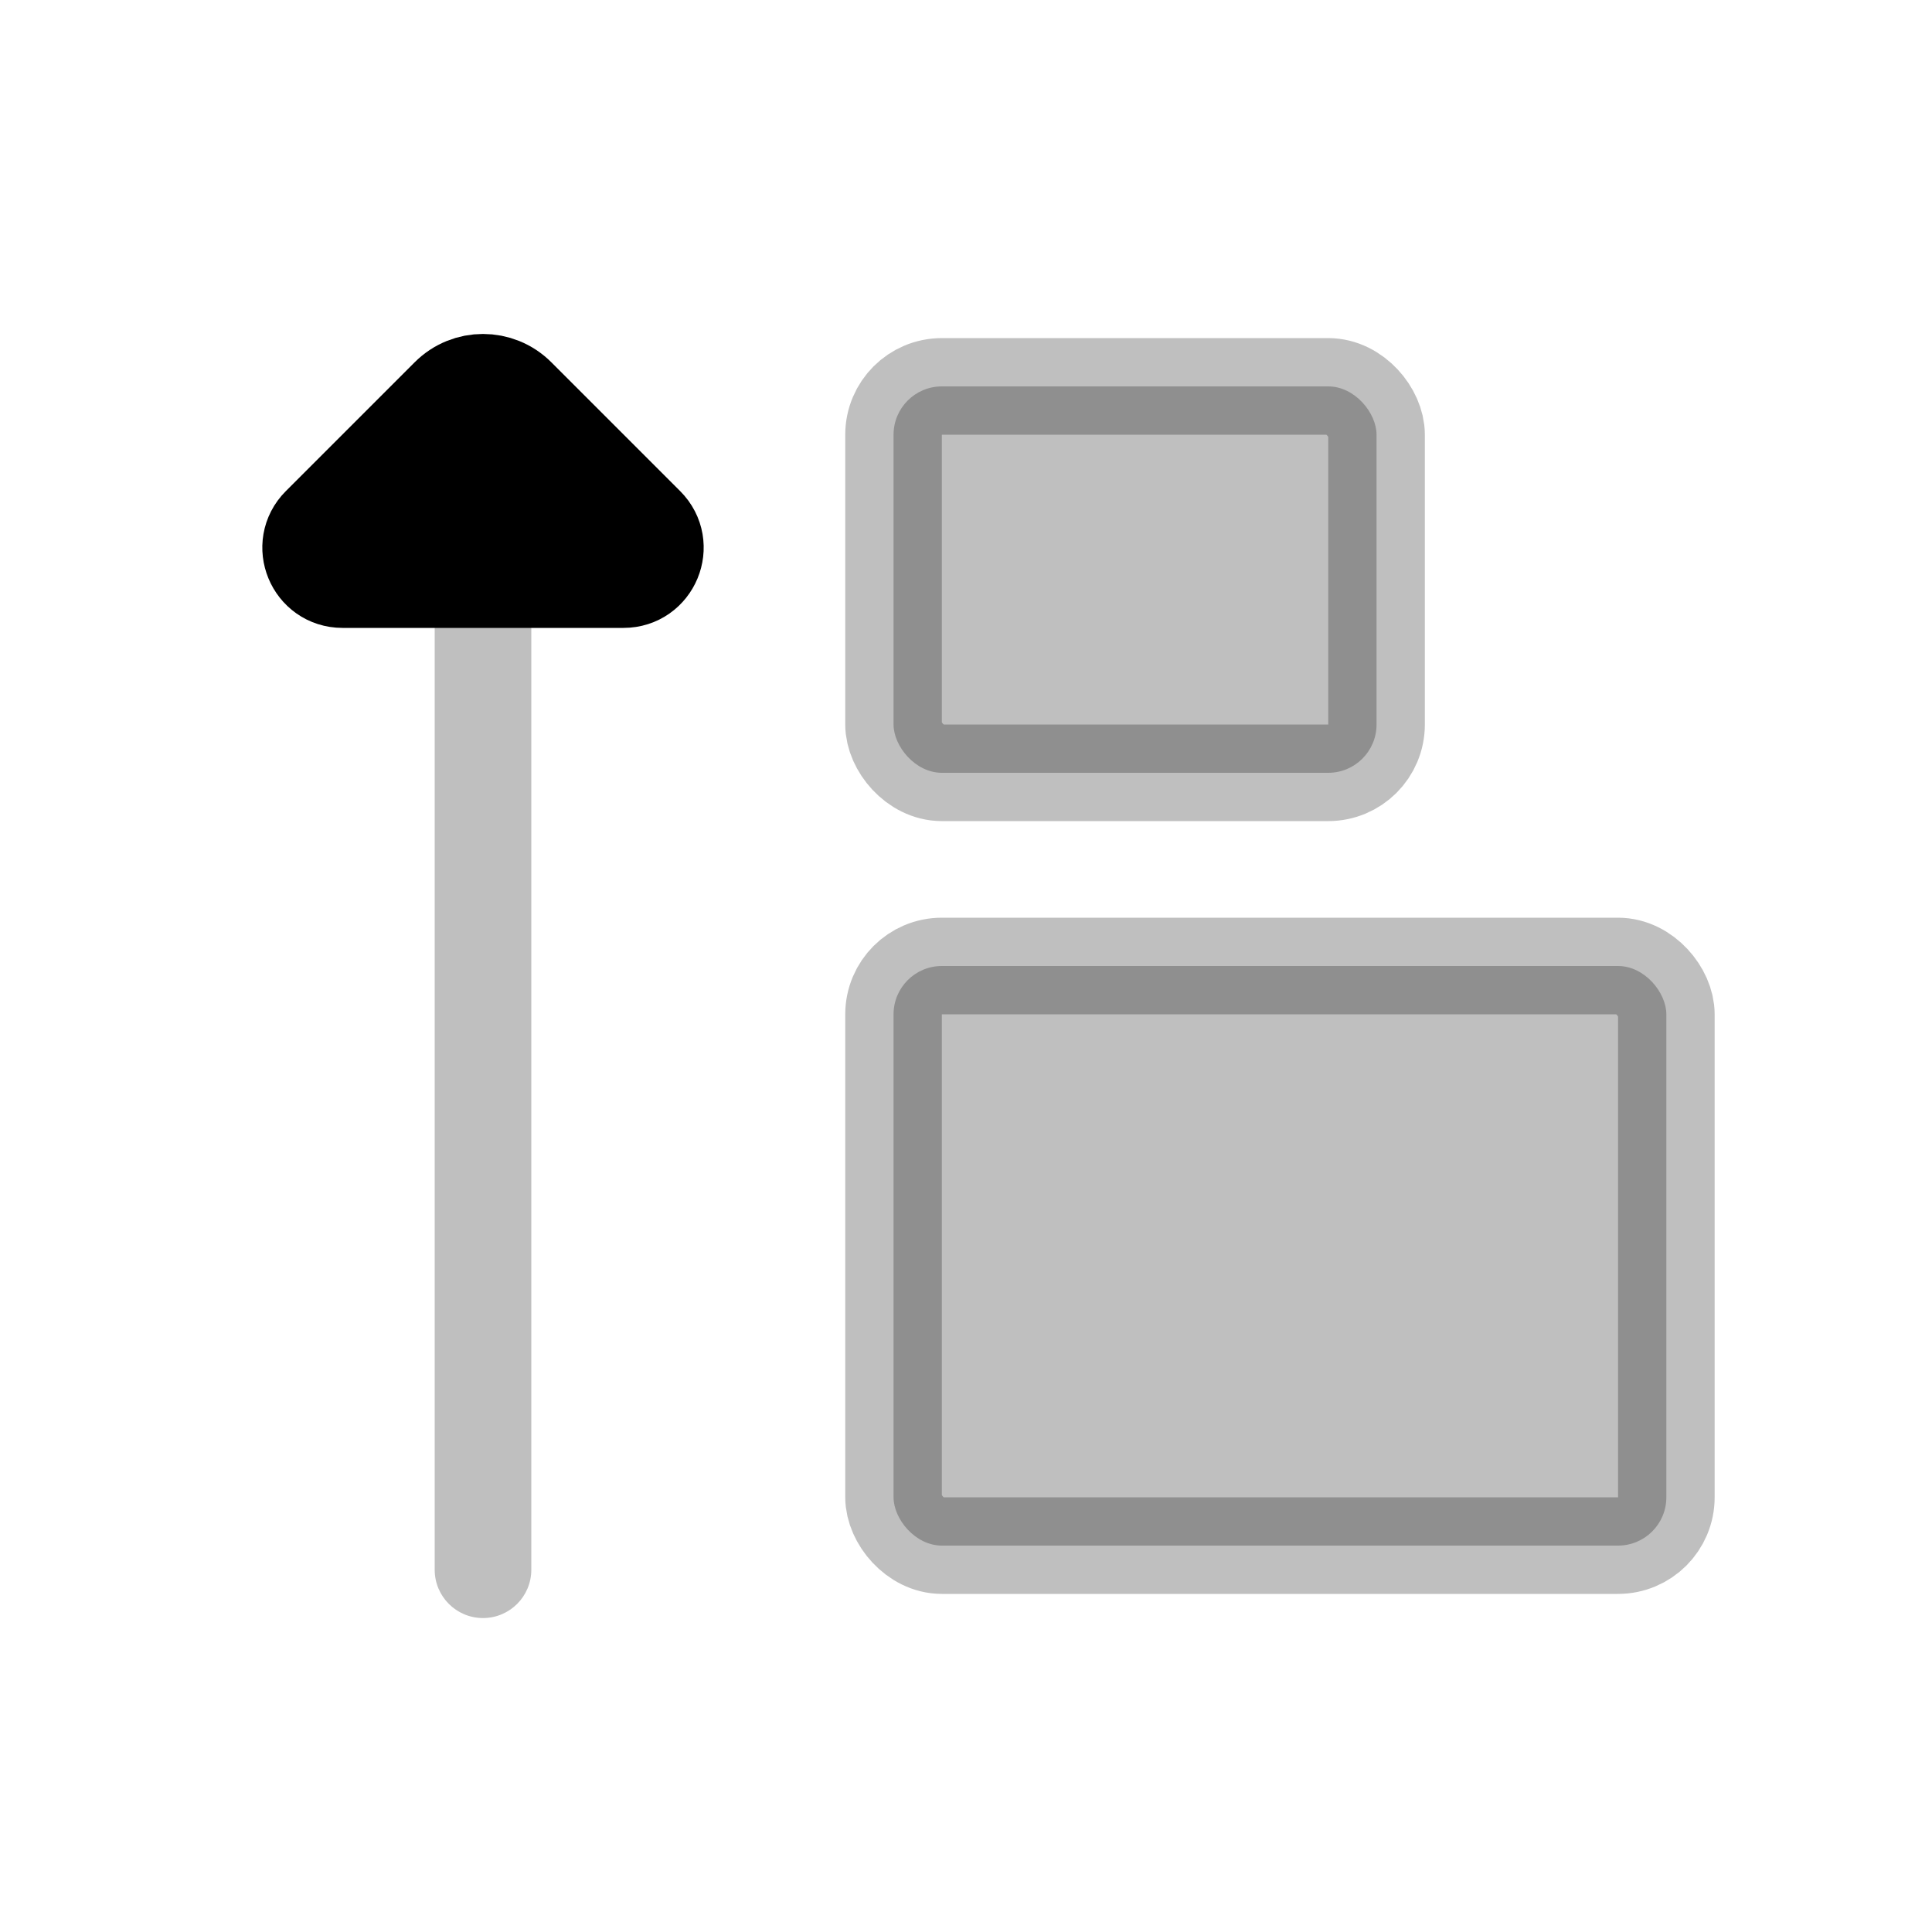 <svg viewBox="0 0 80 80" fill="none">
  <path opacity="0.25" d="M22 24C22 22.895 21.105 22 20 22C18.895 22 18 22.895 18 24L22 24ZM18 65C18 66.105 18.895 67 20 67C21.105 67 22 66.105 22 65H18ZM18 24L18 65H22L22 24L18 24Z" fill="currentColor" />
  <path d="M25.818 24L14.182 24C13.008 24 12.42 22.58 13.25 21.75L18.586 16.414C19.367 15.633 20.633 15.633 21.414 16.414L26.75 21.75C27.58 22.58 26.992 24 25.818 24Z" fill="currentColor" stroke="currentColor" stroke-width="4" stroke-linecap="round" stroke-linejoin="round" />
  <rect opacity="0.25" x="37" y="16" width="20" height="16" rx="2" fill="currentColor" stroke="currentColor" stroke-width="4" stroke-linecap="round" />
  <rect opacity="0.25" x="37" y="40" width="32" height="24" rx="2" fill="currentColor" stroke="currentColor" stroke-width="4" stroke-linecap="round" />
</svg>
